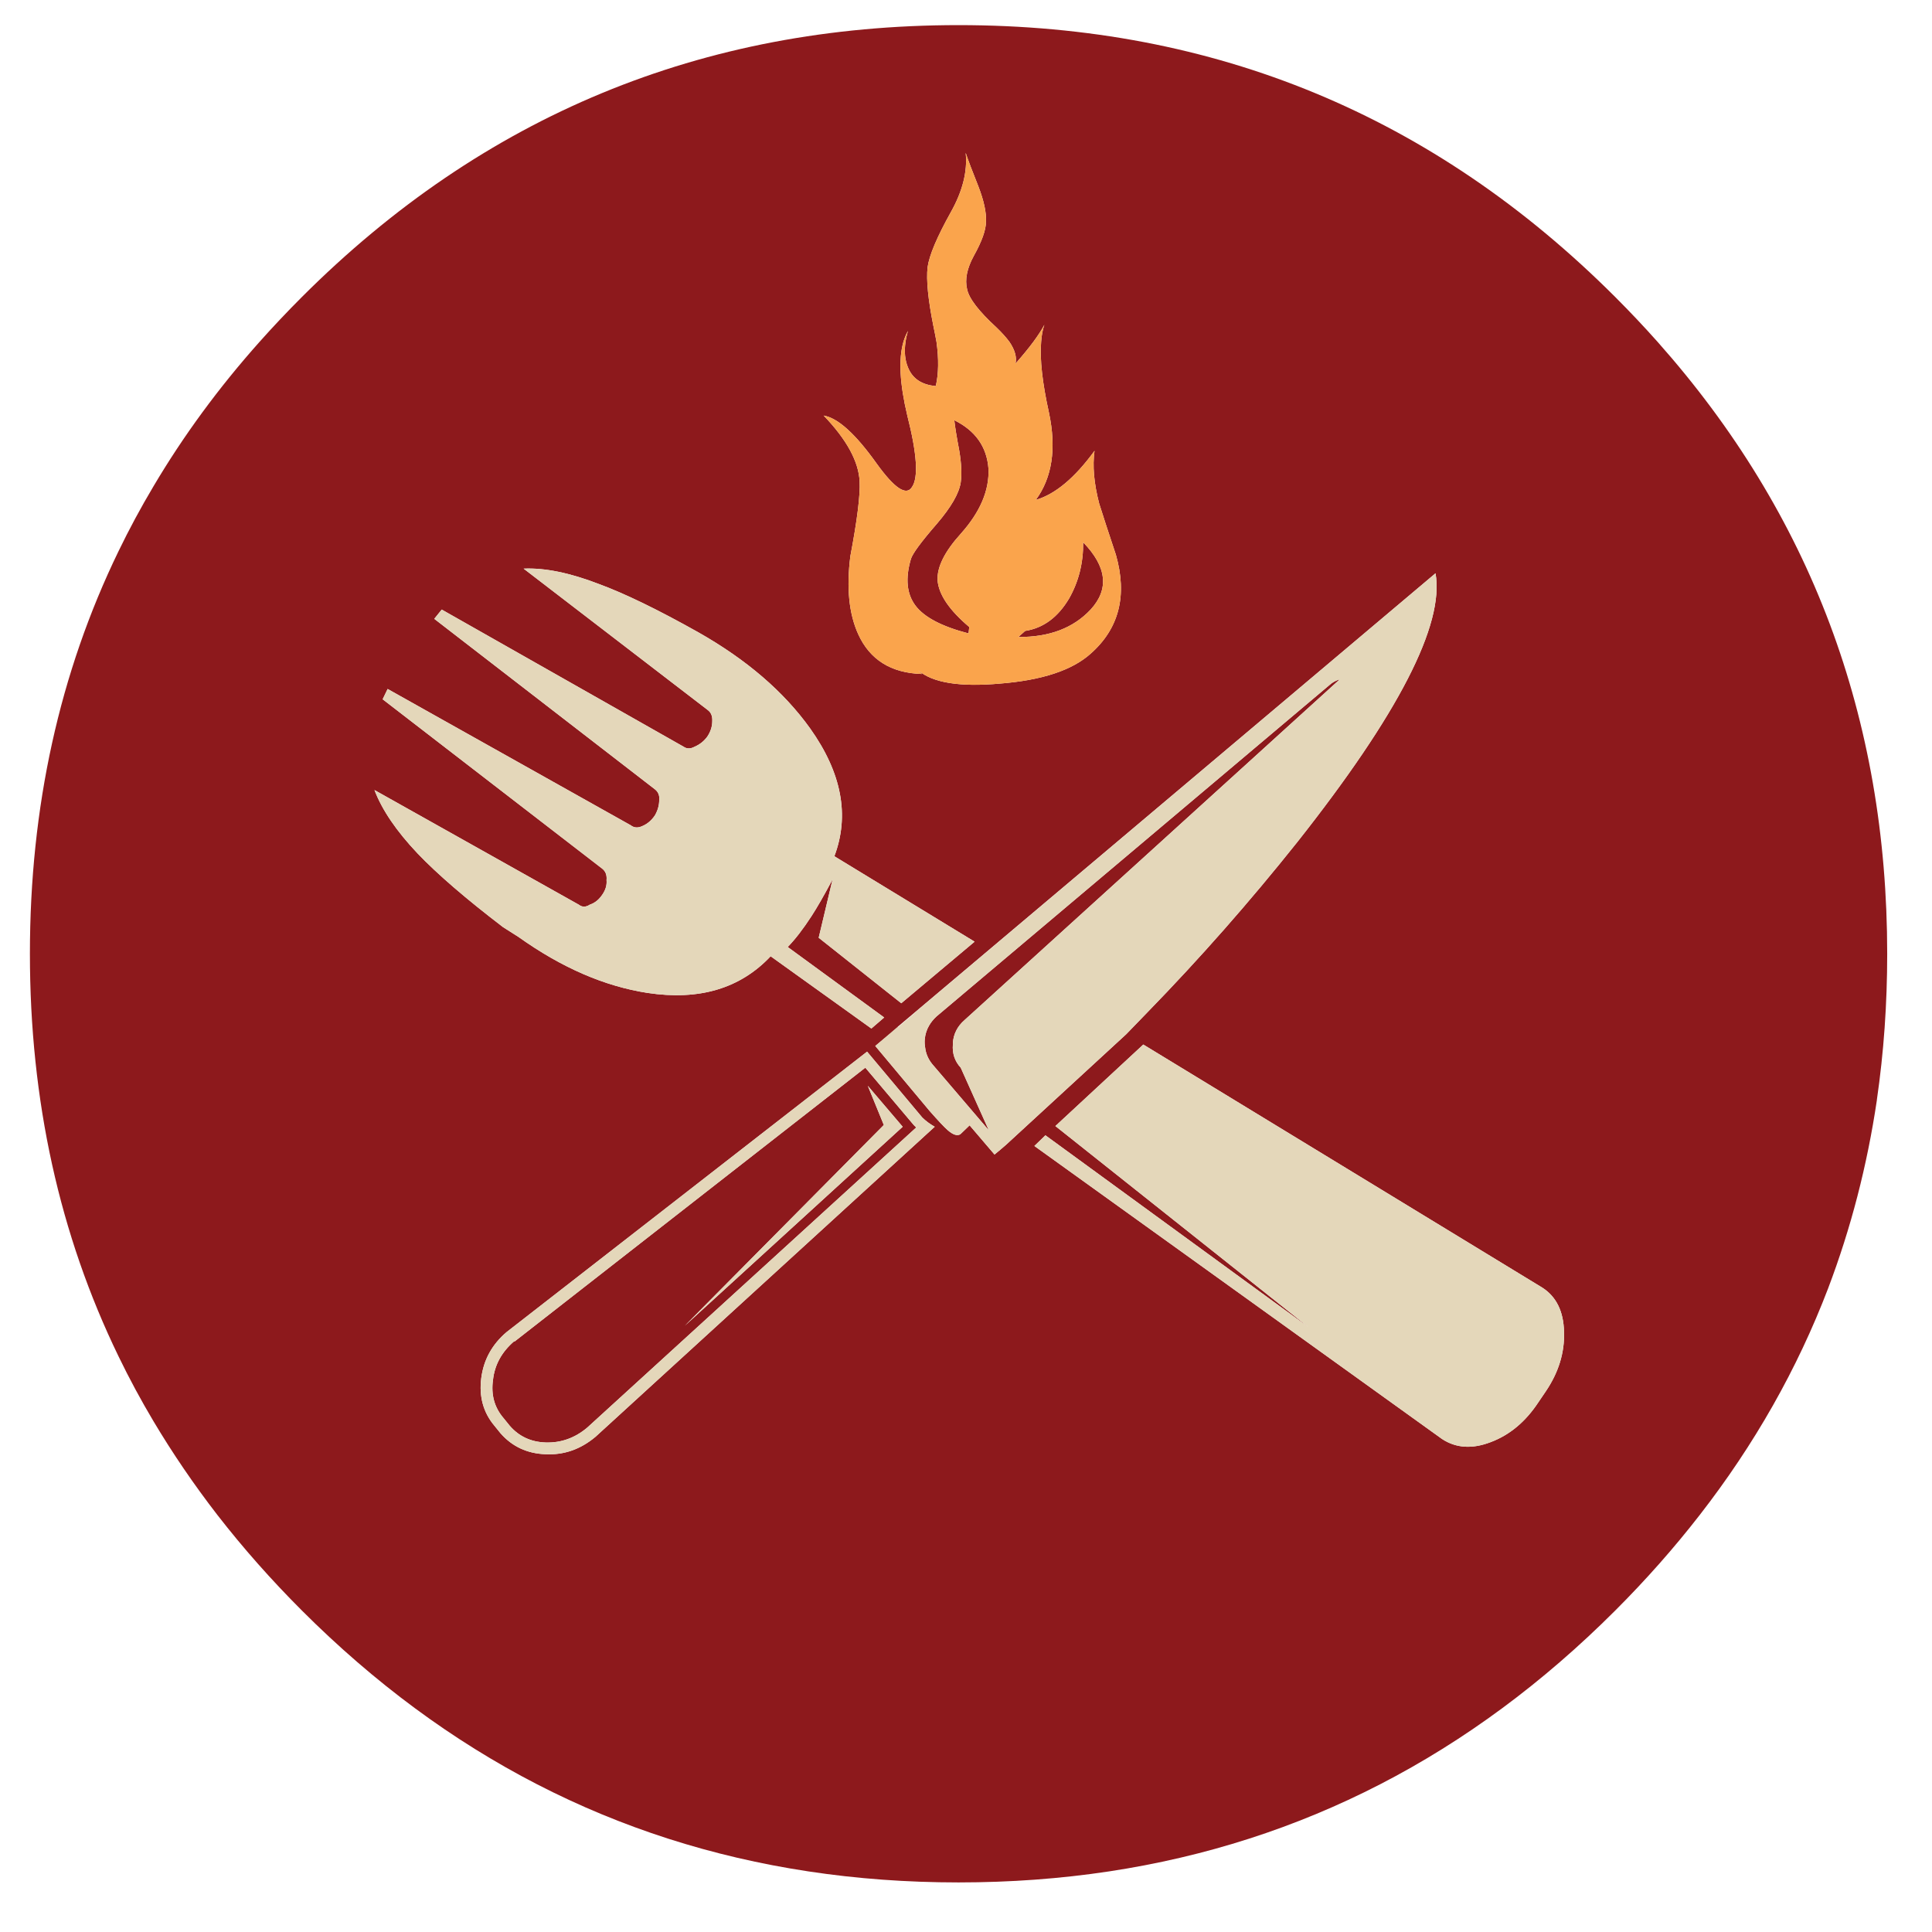 <?xml version="1.0" encoding="utf-8"?>
<!-- Generator: Adobe Illustrator 16.0.0, SVG Export Plug-In . SVG Version: 6.00 Build 0)  -->
<!DOCTYPE svg PUBLIC "-//W3C//DTD SVG 1.1//EN" "http://www.w3.org/Graphics/SVG/1.1/DTD/svg11.dtd">
<svg version="1.1" id="Layer_1" xmlns="http://www.w3.org/2000/svg" xmlns:xlink="http://www.w3.org/1999/xlink" x="0px" y="0px"
	 width="300px" height="300px" viewBox="0 0 300 300" enable-background="new 0 0 300 300" xml:space="preserve">
<g>
	<path fill-rule="evenodd" clip-rule="evenodd" fill="#8D191C" d="M144.037,41.485c-0.221,1.989,0.074,5.011,0.885,9.063
		c0.185,0.885,0.351,1.733,0.497,2.543c0.369,2.652,0.332,4.937-0.109,6.853c-2.175-0.183-3.611-1.142-4.312-2.874
		c-0.479-1.142-0.608-2.469-0.387-3.979c0.073-0.553,0.203-1.124,0.387-1.714c-0.295,0.516-0.535,1.087-0.718,1.714
		c-0.774,2.689-0.571,6.503,0.607,11.44c1.51,5.932,1.75,9.636,0.718,11.109c-0.884,1.4-2.707,0.185-5.471-3.648
		c-3.279-4.606-6.024-7.093-8.235-7.461c3.574,3.721,5.434,7.13,5.582,10.225c0.109,2.101-0.368,5.97-1.438,11.607
		c-0.626,4.901-0.221,8.935,1.216,12.104c1.806,3.979,5.104,6.043,9.894,6.189l-0.553-0.553c2.211,1.917,6.43,2.599,12.657,2.046
		c6.521-0.516,11.22-2.064,14.094-4.643c4.422-3.906,5.73-9.028,3.924-15.366c-1.179-3.537-2.044-6.189-2.597-7.959
		c-0.811-3.131-1.051-5.858-0.719-8.179c-3.059,4.2-6.099,6.743-9.12,7.626c2.542-3.463,3.225-7.976,2.045-13.541
		c-1.031-4.642-1.438-8.309-1.216-10.998c0.073-1.032,0.239-1.916,0.498-2.653c-0.406,0.774-0.978,1.658-1.714,2.653
		c-0.737,0.994-1.658,2.118-2.763,3.371c0.22-0.995-0.094-2.119-0.94-3.371c-0.517-0.701-1.197-1.456-2.045-2.267
		c-2.727-2.505-4.238-4.477-4.533-5.913c-0.367-1.51-0.018-3.243,1.051-5.196c1.253-2.248,1.88-4.016,1.88-5.306
		c0.073-1.4-0.313-3.206-1.161-5.417c-0.958-2.395-1.621-4.145-1.989-5.25c0.295,2.875-0.479,5.951-2.322,9.23
		C145.493,36.806,144.296,39.643,144.037,41.485z M283.871,200.055c-4.789,12.528-11.44,24.264-19.952,35.208
		c-3.979,5.121-8.346,10.059-13.099,14.812c-22.478,22.478-48.676,35.981-78.595,40.514c-7.554,1.142-15.347,1.713-23.379,1.713
		s-15.808-0.571-23.325-1.713c-29.956-4.532-56.173-18.036-78.65-40.514c-4.752-4.753-9.12-9.69-13.099-14.812
		c-3.647-4.717-6.964-9.581-9.949-14.592c-1.953-3.279-3.759-6.633-5.417-10.059c-9.173-18.903-13.761-39.74-13.761-62.512
		c0-22.771,4.588-43.607,13.761-62.51c1.658-3.427,3.464-6.779,5.417-10.059c4.643-7.849,10.133-15.329,16.471-22.439
		c2.101-2.358,4.292-4.68,6.576-6.965c28.151-28.15,62.142-42.226,101.975-42.226c39.831,0,73.822,14.076,101.974,42.226
		c2.284,2.285,4.477,4.606,6.576,6.965c23.767,26.75,35.649,58.42,35.649,95.009c0,7.775-0.534,15.329-1.602,22.661v0.056
		C289.933,180.986,287.409,190.733,283.871,200.055z M201.408,130.802c15.734-19.897,22.9-33.826,21.501-41.784l-83.569,70.47
		l0.055,0.055l-3.481,2.874l8.456,10.114c1.363,1.547,2.304,2.543,2.819,2.985c0.811,0.699,1.455,0.902,1.935,0.607l1.437-1.382
		l3.869,4.532c0.59-0.479,1.179-0.977,1.769-1.492l18.682-17.189c1.105-1.143,2.211-2.285,3.316-3.427
		C186.301,148.838,194.039,140.05,201.408,130.802z M206.438,106.372c0.443-0.405,0.978-0.7,1.604-0.884l-58.255,52.895
		c-1.105,0.958-1.714,2.136-1.824,3.536c0,0.074,0,0.166,0,0.276c-0.11,1.4,0.294,2.599,1.216,3.593l4.367,9.729l-8.788-10.281
		c-0.626-0.773-0.995-1.64-1.105-2.598c-0.073-0.404-0.093-0.828-0.056-1.271c0.074-0.773,0.295-1.473,0.663-2.1
		c0.295-0.516,0.682-0.995,1.16-1.437L206.438,106.372z M148.183,65.251c3.279,1.62,5.048,4.127,5.306,7.517
		c0.148,3.353-1.271,6.706-4.255,10.059c-2.542,2.8-3.759,5.232-3.647,7.296c0.184,2.21,1.823,4.624,4.919,7.24l-0.111,0.994
		c-4.127-1.068-6.872-2.505-8.235-4.311c-1.363-1.806-1.602-4.219-0.718-7.24c0.258-0.847,1.603-2.672,4.034-5.472
		c2.211-2.58,3.445-4.716,3.703-6.411c0.184-1.29,0.11-2.93-0.221-4.919C148.552,67.867,148.294,66.282,148.183,65.251z
		 M169.352,94.655c-2.689,2.874-6.43,4.293-11.22,4.255l1.05-0.939c2.837-0.442,5.122-2.137,6.854-5.084
		c1.474-2.617,2.192-5.508,2.156-8.678C171.876,88.004,172.262,91.486,169.352,94.655z M107.891,115.934
		c-0.663,0.368-1.252,0.368-1.768,0L68.594,94.655l-1.161,1.437l34.268,26.475c0.516,0.405,0.737,0.958,0.663,1.658
		c0,0.811-0.22,1.603-0.663,2.377c-0.516,0.773-1.16,1.326-1.935,1.658c-0.7,0.332-1.308,0.295-1.823-0.111l-37.75-21.168
		l-0.774,1.602l34.103,26.309c0.515,0.405,0.736,0.995,0.663,1.769c0.074,0.774-0.148,1.529-0.663,2.266
		c-0.516,0.774-1.162,1.29-1.935,1.548c-0.627,0.405-1.198,0.405-1.714,0l-31.724-17.798c1.179,3.096,3.408,6.375,6.687,9.838
		c3.059,3.206,7.481,7.019,13.265,11.44l2.433,1.548c6.669,4.753,13.338,7.646,20.008,8.676c8.032,1.217,14.407-0.681,19.123-5.691
		l15.642,11.219l1.989-1.713l-14.978-10.943c1.179-1.217,2.413-2.82,3.703-4.809c0.884-1.363,1.972-3.261,3.262-5.692l-2.156,9.063
		l12.822,10.17l11.387-9.561l-21.776-13.265c2.394-6.338,1.142-12.952-3.759-19.842c-4.09-5.712-9.875-10.686-17.355-14.923
		c-6.3-3.538-11.459-6.043-15.475-7.517c-4.496-1.733-8.383-2.525-11.663-2.377l28.576,21.942c0.515,0.369,0.754,0.94,0.718,1.714
		c0,0.848-0.258,1.658-0.774,2.431C109.31,115.086,108.665,115.602,107.891,115.934z M163.88,174.852l39.297,31.228l-40.845-29.791
		l-1.713,1.658l63.284,45.488c2.174,1.437,4.697,1.603,7.572,0.497c2.947-1.105,5.416-3.169,7.405-6.19l1.162-1.713
		c1.989-2.947,2.929-6.025,2.818-9.23c-0.073-3.169-1.198-5.453-3.371-6.854l-61.959-37.75L163.88,174.852z M145.143,174.963
		c-0.773-0.442-1.418-0.922-1.934-1.438l-8.567-10.225l-55.989,43.554c-2.248,1.916-3.555,4.293-3.923,7.13
		c-0.369,2.873,0.313,5.343,2.044,7.406l0.939,1.16c1.806,2.063,4.127,3.15,6.965,3.262c2.874,0.146,5.471-0.756,7.792-2.709
		L145.143,174.963z M141.882,174.687l0.388,0.387l-51.07,46.593c-1.916,1.62-4.072,2.395-6.467,2.321
		c-2.285-0.073-4.146-0.939-5.581-2.598l-0.94-1.161c-1.437-1.658-1.989-3.648-1.658-5.969c0.258-2.322,1.345-4.312,3.261-5.97h0.11
		l54.441-42.503L141.882,174.687z M106.344,205.858l33.825-30.896l-5.416-6.356l2.487,6.08L106.344,205.858z"/>
	<path fill-rule="evenodd" clip-rule="evenodd" fill="#E4D7BA" d="M206.438,106.372l-61.019,51.458
		c-0.479,0.441-0.865,0.921-1.16,1.437c-0.368,0.627-0.589,1.326-0.663,2.1c-0.037,0.443-0.018,0.867,0.056,1.271
		c0.11,0.958,0.479,1.824,1.105,2.598l8.788,10.281l-4.367-9.729c-0.922-0.994-1.326-2.192-1.216-3.593c0-0.11,0-0.202,0-0.276
		c0.11-1.4,0.719-2.578,1.824-3.536l58.255-52.895C207.415,105.672,206.881,105.967,206.438,106.372z M201.408,130.802
		c-7.369,9.248-15.107,18.036-23.213,26.363c-1.105,1.142-2.211,2.284-3.316,3.427l-18.682,17.189
		c-0.59,0.516-1.179,1.013-1.769,1.492l-3.869-4.532l-1.437,1.382c-0.479,0.295-1.124,0.092-1.935-0.607
		c-0.516-0.442-1.456-1.438-2.819-2.985l-8.456-10.114l3.427-2.929l0.055,0.055l2.543-2.155h-0.056l81.027-68.369
		C224.309,96.976,217.143,110.904,201.408,130.802z M107.891,115.934c0.774-0.332,1.419-0.847,1.935-1.548
		c0.516-0.773,0.774-1.583,0.774-2.431c0.037-0.774-0.203-1.345-0.718-1.714L81.306,88.298c3.28-0.147,7.167,0.645,11.663,2.377
		c4.016,1.473,9.175,3.979,15.475,7.517c7.48,4.237,13.265,9.211,17.355,14.923c4.901,6.89,6.153,13.504,3.759,19.842l21.776,13.265
		l-11.387,9.561l-12.822-10.17l2.156-9.063c-1.29,2.431-2.377,4.329-3.262,5.692c-1.29,1.989-2.524,3.592-3.703,4.809l14.978,10.943
		l-1.989,1.713l-15.642-11.219c-4.716,5.011-11.091,6.908-19.123,5.691c-6.669-1.03-13.338-3.923-20.008-8.676l-2.433-1.548
		c-5.784-4.421-10.206-8.234-13.265-11.44c-3.278-3.464-5.508-6.742-6.687-9.838l31.724,17.798c0.516,0.405,1.087,0.405,1.714,0
		c0.773-0.258,1.418-0.774,1.935-1.548c0.515-0.736,0.736-1.492,0.663-2.266c0.074-0.774-0.148-1.364-0.663-1.769l-34.103-26.309
		l0.774-1.602l37.75,21.168c0.515,0.406,1.123,0.442,1.823,0.111c0.774-0.333,1.418-0.885,1.935-1.658
		c0.443-0.774,0.663-1.566,0.663-2.377c0.074-0.701-0.147-1.253-0.663-1.658L67.433,96.091l1.161-1.437l37.529,21.279
		C106.638,116.302,107.228,116.302,107.891,115.934z M163.88,174.852l13.651-12.657l61.959,37.75c2.173,1.4,3.298,3.685,3.371,6.854
		c0.11,3.205-0.829,6.283-2.818,9.23l-1.162,1.713c-1.989,3.021-4.458,5.085-7.405,6.19c-2.875,1.105-5.398,0.939-7.572-0.497
		l-63.284-45.488l1.713-1.658l40.845,29.791L163.88,174.852z M141.882,174.687l-7.517-8.899L79.924,208.29h-0.11
		c-1.916,1.658-3.003,3.647-3.261,5.97c-0.331,2.32,0.221,4.311,1.658,5.969l0.94,1.161c1.436,1.658,3.296,2.524,5.581,2.598
		c2.395,0.073,4.551-0.701,6.467-2.321l51.07-46.593L141.882,174.687z M145.143,174.963l-52.672,48.14
		c-2.321,1.953-4.918,2.855-7.792,2.709c-2.838-0.111-5.159-1.198-6.965-3.262l-0.939-1.16c-1.731-2.063-2.414-4.533-2.044-7.406
		c0.368-2.837,1.675-5.214,3.923-7.13l55.989-43.554l8.567,10.225C143.725,174.041,144.369,174.521,145.143,174.963z
		 M106.344,205.858l30.896-31.172l-2.487-6.08l5.416,6.356L106.344,205.858z"/>
	<path fill-rule="evenodd" clip-rule="evenodd" fill="#FAA44C" d="M169.352,94.655c2.91-3.168,2.524-6.651-1.16-10.446
		c0.036,3.169-0.683,6.061-2.156,8.678c-1.731,2.947-4.017,4.642-6.854,5.084l-1.05,0.939
		C162.922,98.948,166.662,97.528,169.352,94.655z M148.183,65.251c0.111,1.031,0.369,2.615,0.774,4.753
		c0.331,1.989,0.404,3.629,0.221,4.919c-0.258,1.695-1.492,3.831-3.703,6.411c-2.432,2.8-3.776,4.625-4.034,5.472
		c-0.884,3.021-0.646,5.434,0.718,7.24c1.363,1.805,4.108,3.243,8.235,4.311l0.111-0.994c-3.096-2.617-4.735-5.03-4.919-7.24
		c-0.111-2.064,1.105-4.496,3.647-7.296c2.984-3.353,4.403-6.706,4.255-10.059C153.23,69.378,151.462,66.872,148.183,65.251z
		 M144.037,41.485c0.259-1.843,1.456-4.68,3.593-8.512c1.843-3.279,2.617-6.356,2.322-9.23c0.368,1.105,1.031,2.856,1.989,5.25
		c0.848,2.211,1.234,4.017,1.161,5.417c0,1.29-0.627,3.058-1.88,5.306c-1.068,1.953-1.418,3.686-1.051,5.196
		c0.295,1.437,1.807,3.408,4.533,5.913c0.848,0.811,1.528,1.566,2.045,2.267c0.847,1.252,1.16,2.376,0.94,3.371
		c1.104-1.253,2.025-2.377,2.763-3.371c0.736-0.995,1.308-1.879,1.714-2.653c-0.259,0.737-0.425,1.622-0.498,2.653
		c-0.222,2.689,0.185,6.356,1.216,10.998c1.18,5.565,0.497,10.078-2.045,13.541c3.021-0.884,6.062-3.426,9.12-7.626
		c-0.332,2.321-0.092,5.048,0.719,8.179c0.553,1.77,1.418,4.422,2.597,7.959c1.807,6.338,0.498,11.46-3.924,15.366
		c-2.874,2.579-7.572,4.127-14.094,4.643c-6.228,0.553-10.446-0.129-12.657-2.046l0.553,0.553c-4.79-0.146-8.088-2.21-9.894-6.189
		c-1.437-3.169-1.842-7.204-1.216-12.104c1.069-5.637,1.547-9.506,1.438-11.607c-0.148-3.095-2.008-6.504-5.582-10.225
		c2.211,0.368,4.956,2.855,8.235,7.461c2.764,3.833,4.587,5.048,5.471,3.648c1.032-1.474,0.792-5.177-0.718-11.109
		c-1.179-4.938-1.382-8.751-0.607-11.44c0.183-0.627,0.423-1.198,0.718-1.714c-0.184,0.591-0.313,1.162-0.387,1.714
		c-0.222,1.51-0.093,2.837,0.387,3.979c0.7,1.731,2.137,2.69,4.312,2.874c0.441-1.916,0.479-4.2,0.109-6.853
		c-0.146-0.811-0.313-1.658-0.497-2.543C144.111,46.496,143.816,43.475,144.037,41.485z"/>
</g>
</svg>

